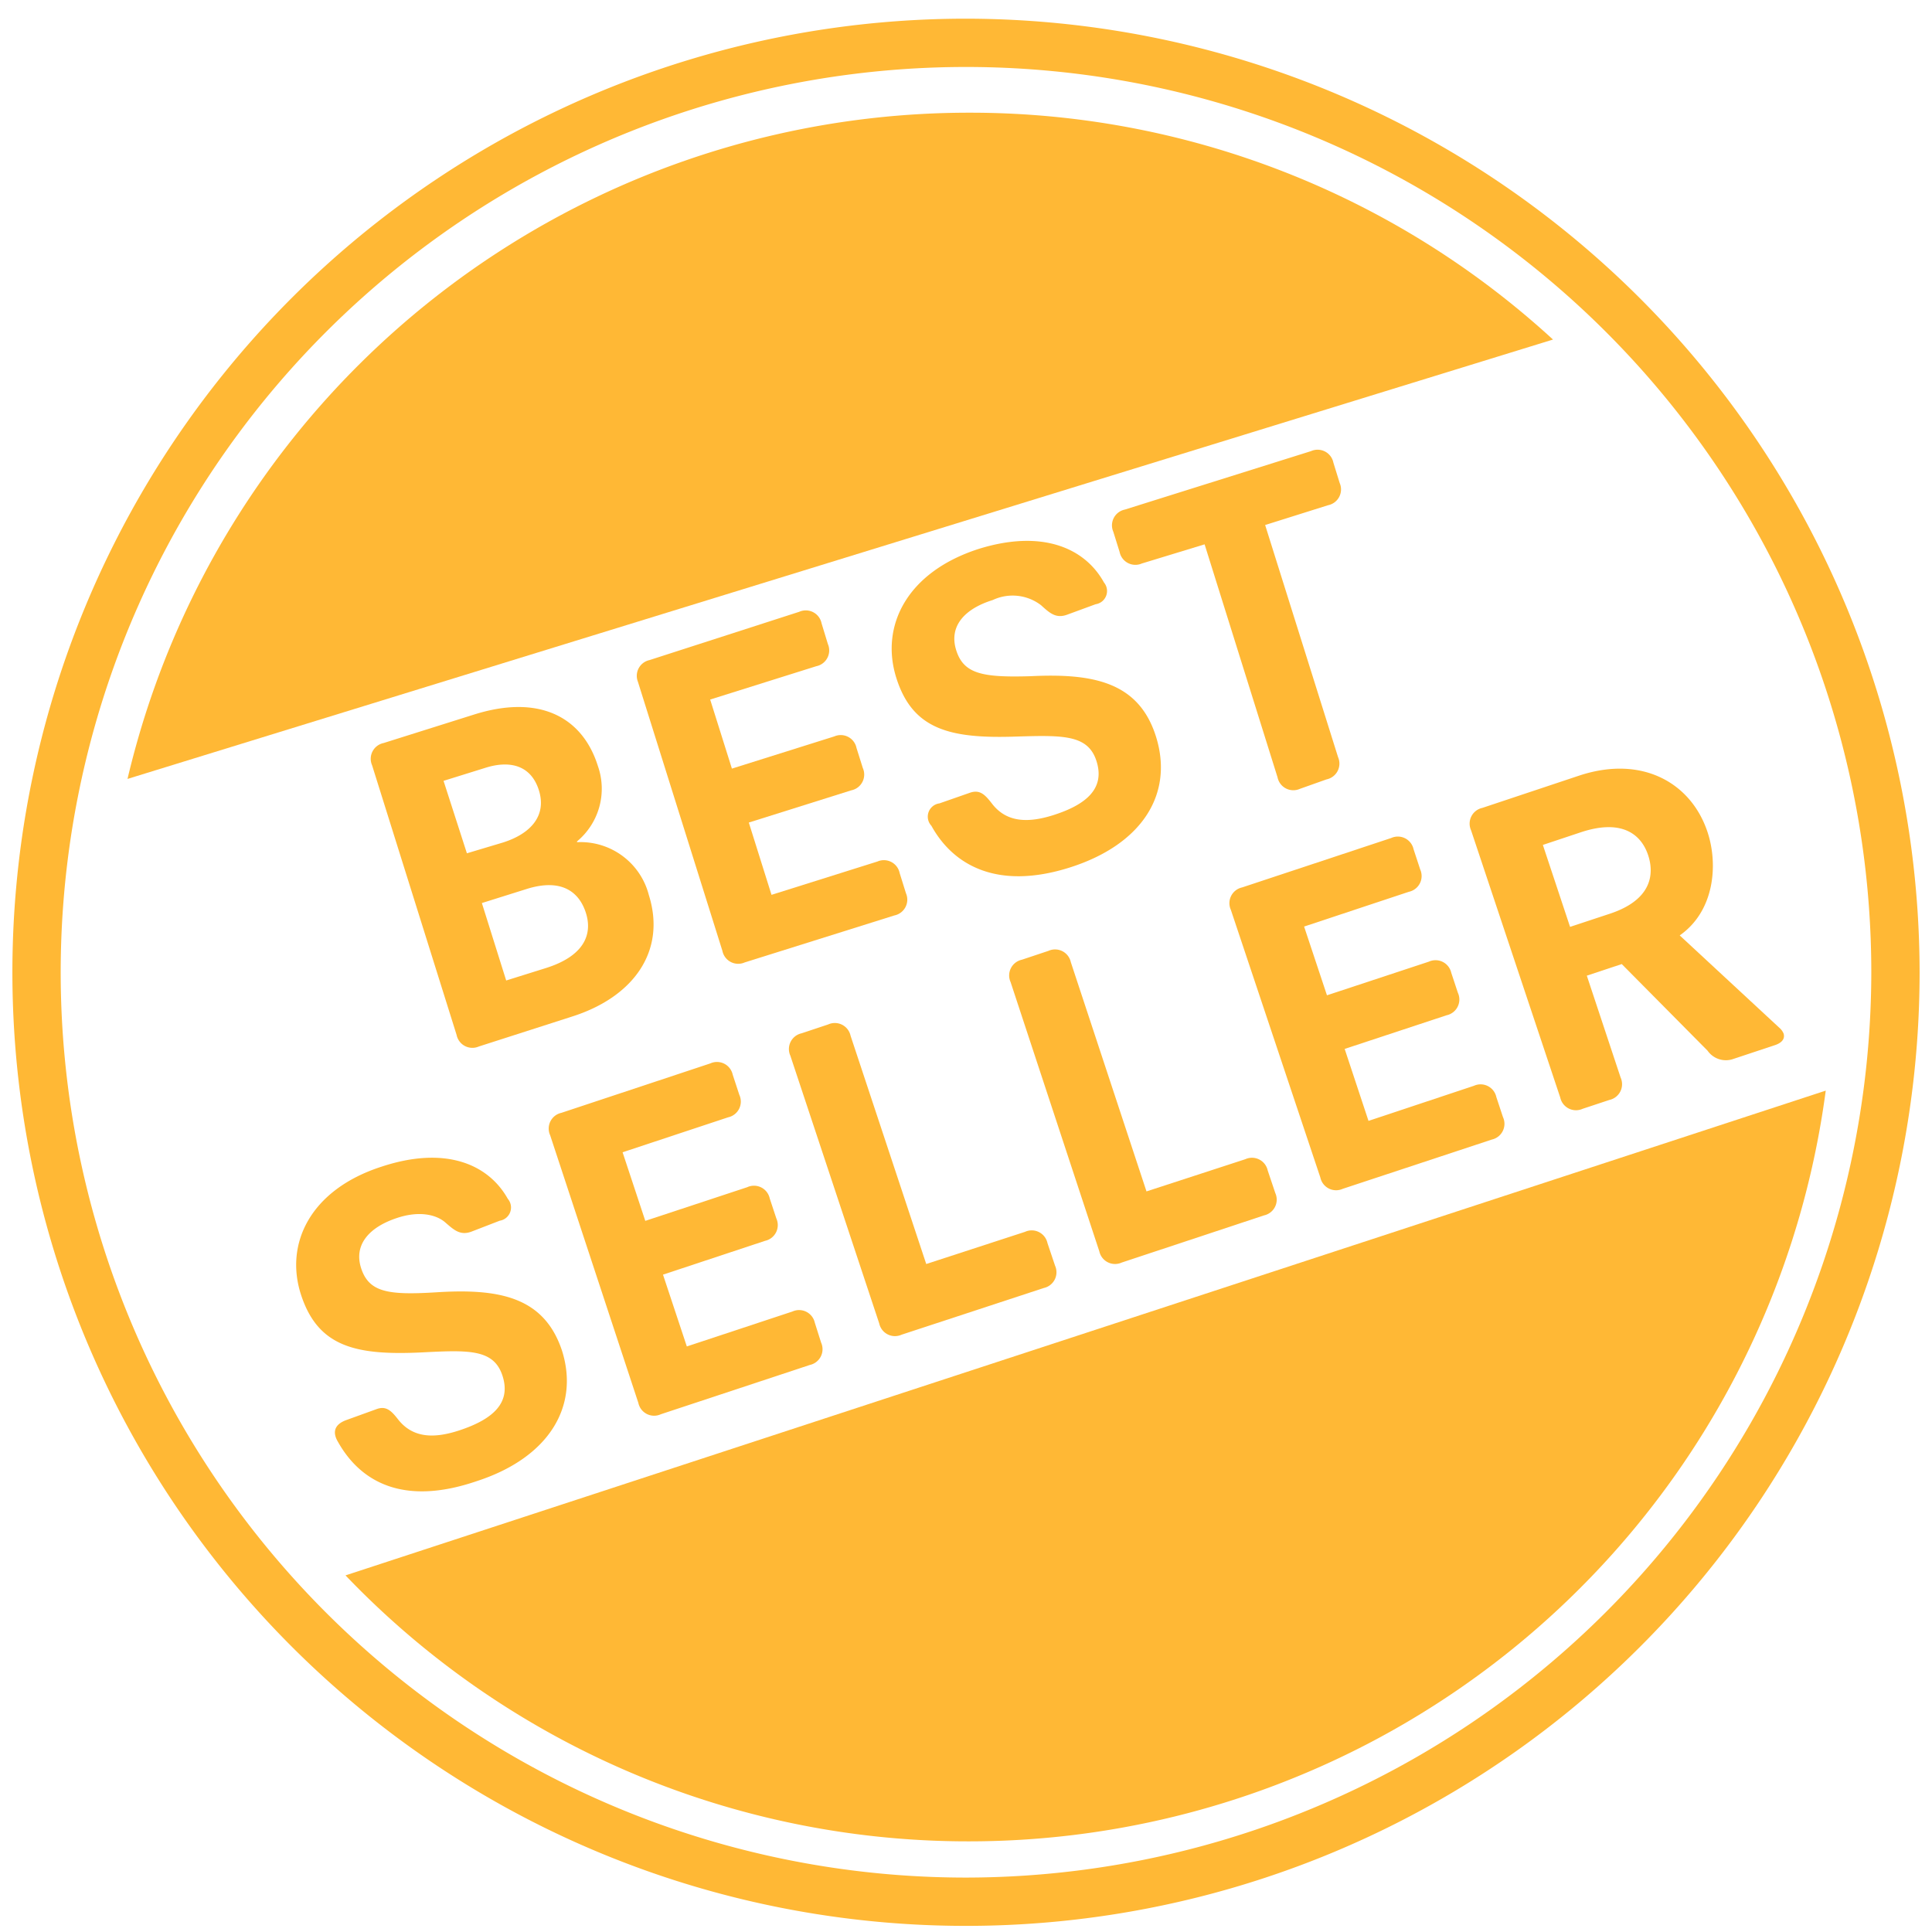 <svg id="Layer_1" data-name="Layer 1" xmlns="http://www.w3.org/2000/svg" viewBox="0 0 120 120"><defs><style>.cls-1{fill:none;}.cls-2{fill:#ffb835;}</style></defs><title>BadgesRegatta</title><path class="cls-1" d="M60,4.16a56.23,56.23,0,1,0,56.23,56.23A56.3,56.3,0,0,0,60,4.16Zm.19,110.21A53.5,53.5,0,0,1,21.46,97.85l-1,.32-9-10.83L4.45,62,6,49l1.92-.59A53.69,53.69,0,0,1,96.46,21.09l.52-.16L108.6,34.19l5.67,18.38c.65,2.12.34,14.77.34,14.77l-1.21.4A53.69,53.69,0,0,1,60.19,114.37Z"/><path class="cls-2" d="M60,1.16a59.23,59.23,0,1,0,59.23,59.23A59.3,59.3,0,0,0,60,1.16Zm0,115.46a56.23,56.23,0,1,1,56.23-56.23A56.29,56.29,0,0,1,60,116.62Z"/><path class="cls-2" d="M60.19,114.37A53.69,53.69,0,0,0,113.4,67.74L21.46,97.85A53.5,53.5,0,0,0,60.19,114.37Z"/><path class="cls-2" d="M60.19,7A53.7,53.7,0,0,0,7.92,48.38L96.46,21.09A53.51,53.51,0,0,0,60.19,7Z"/><path class="cls-2" d="M21.49,88.21l1.88-.68c.62-.24.95.11,1.37.65.9,1.13,2.2,1.19,3.8.66,2.12-.7,3.21-1.73,2.67-3.39s-2.09-1.6-5-1.45c-4.12.2-6.44-.35-7.5-3.54s.55-6.57,5-8c3.91-1.29,6.6-.19,7.83,2a.83.83,0,0,1-.5,1.36l-1.76.68c-.68.25-1.06-.08-1.62-.57s-1.62-.74-3-.28c-1.76.58-2.71,1.69-2.22,3.15s1.67,1.65,4.61,1.47c3.89-.25,6.74.24,7.86,3.63C36,87.37,34.08,90.55,29.6,92,25,93.57,22.37,92,21,89.57,20.69,89.06,20.67,88.52,21.49,88.21Z"/><path class="cls-2" d="M34.17,70.51a1,1,0,0,1,.7-1.39l9.25-3.07a1,1,0,0,1,1.39.7L45.92,68a1,1,0,0,1-.7,1.4l-6.55,2.17,1.41,4.26,6.33-2.09a1,1,0,0,1,1.4.7l.41,1.24a1,1,0,0,1-.7,1.39l-6.34,2.1,1.48,4.46,6.56-2.17a1,1,0,0,1,1.39.7L51,83.39a1,1,0,0,1-.7,1.39l-9.25,3.06a1,1,0,0,1-1.4-.7Z"/><path class="cls-2" d="M49.09,65.57a1,1,0,0,1,.7-1.39l1.65-.55a1,1,0,0,1,1.39.7l4.7,14.18,6.14-2a1,1,0,0,1,1.39.7l.47,1.4a1,1,0,0,1-.7,1.39L56,82.9a1,1,0,0,1-1.39-.7Z"/><path class="cls-2" d="M62.77,61a1,1,0,0,1,.7-1.39l1.65-.55a1,1,0,0,1,1.39.7L71.21,74l6.14-2a1,1,0,0,1,1.39.7l.47,1.4a1,1,0,0,1-.7,1.39l-8.84,2.93a1,1,0,0,1-1.39-.7Z"/><path class="cls-2" d="M76.45,56.51a1,1,0,0,1,.7-1.39l9.26-3.07a1,1,0,0,1,1.39.7L88.21,54a1,1,0,0,1-.7,1.39L81,57.55l1.42,4.27,6.33-2.09a1,1,0,0,1,1.39.69l.41,1.24a1,1,0,0,1-.7,1.4l-6.33,2.09L85,69.62l6.55-2.18a1,1,0,0,1,1.39.7l.41,1.24a1,1,0,0,1-.69,1.4l-9.26,3.06a1,1,0,0,1-1.39-.7Z"/><path class="cls-2" d="M91.37,51.57a1,1,0,0,1,.7-1.39l6-2c3.94-1.31,7,.46,8,3.54.65,2,.42,4.87-1.74,6.38l6.17,5.72a1,1,0,0,1,.28.37c.08.25,0,.56-.58.74l-2.62.87a1.39,1.39,0,0,1-1.52-.54l-5.33-5.38-2.17.72,2.1,6.33a1,1,0,0,1-.7,1.39l-1.66.55a1,1,0,0,1-1.39-.7ZM100,56.75c2.56-.85,2.77-2.42,2.37-3.63s-1.53-2.3-4.17-1.43l-2.37.79,1.69,5.09Z"/><path class="cls-2" d="M23.11,47.53a1,1,0,0,1,.72-1.38l5.62-1.77c4-1.26,6.72.11,7.69,3.21a4.25,4.25,0,0,1-1.3,4.67l0,.05a4.38,4.38,0,0,1,4.46,3.28c1.09,3.46-.92,6.34-4.8,7.56L29.74,65a1,1,0,0,1-1.38-.72Zm8.13,4.8c1.77-.56,2.72-1.7,2.23-3.25s-1.8-1.87-3.32-1.39l-2.6.81L29,53Zm2.66,7.8c2.36-.74,2.91-2.07,2.5-3.4s-1.52-2.2-3.7-1.51l-2.77.87,1.51,4.81Z"/><path class="cls-2" d="M39.62,42.34A1,1,0,0,1,40.34,41L49.64,38a1,1,0,0,1,1.39.72L51.42,40a1,1,0,0,1-.72,1.38l-6.59,2.07,1.35,4.29,6.36-2a1,1,0,0,1,1.38.72l.39,1.24a1,1,0,0,1-.72,1.39l-6.36,2,1.41,4.49,6.58-2.07a1,1,0,0,1,1.38.72l.39,1.25a1,1,0,0,1-.72,1.38l-9.3,2.92a1,1,0,0,1-1.38-.72Z"/><path class="cls-2" d="M58.35,49.9l1.89-.66c.63-.22.95.13,1.37.67.88,1.15,2.18,1.23,3.78.73,2.13-.67,3.24-1.69,2.72-3.35s-2.06-1.63-5-1.54c-4.12.14-6.43-.44-7.44-3.65s.65-6.56,5.1-8c3.93-1.23,6.6-.09,7.8,2.08a.83.83,0,0,1-.52,1.35l-1.77.65c-.69.25-1.07-.09-1.62-.59a2.9,2.9,0,0,0-3-.32c-1.77.55-2.73,1.64-2.27,3.11S61,42.09,64,42c3.89-.19,6.73.35,7.8,3.75,1.12,3.57-.87,6.72-5.38,8.14s-7.23-.17-8.57-2.6A.83.83,0,0,1,58.35,49.9Z"/><path class="cls-2" d="M74.82,33.81,70.92,35a1,1,0,0,1-1.38-.72l-.39-1.25a1,1,0,0,1,.72-1.38l11.56-3.63a1,1,0,0,1,1.39.72L83.21,30a1,1,0,0,1-.72,1.38l-3.91,1.23,4.53,14.42a1,1,0,0,1-.72,1.38L80.73,49a1,1,0,0,1-1.38-.72Z"/></svg>
